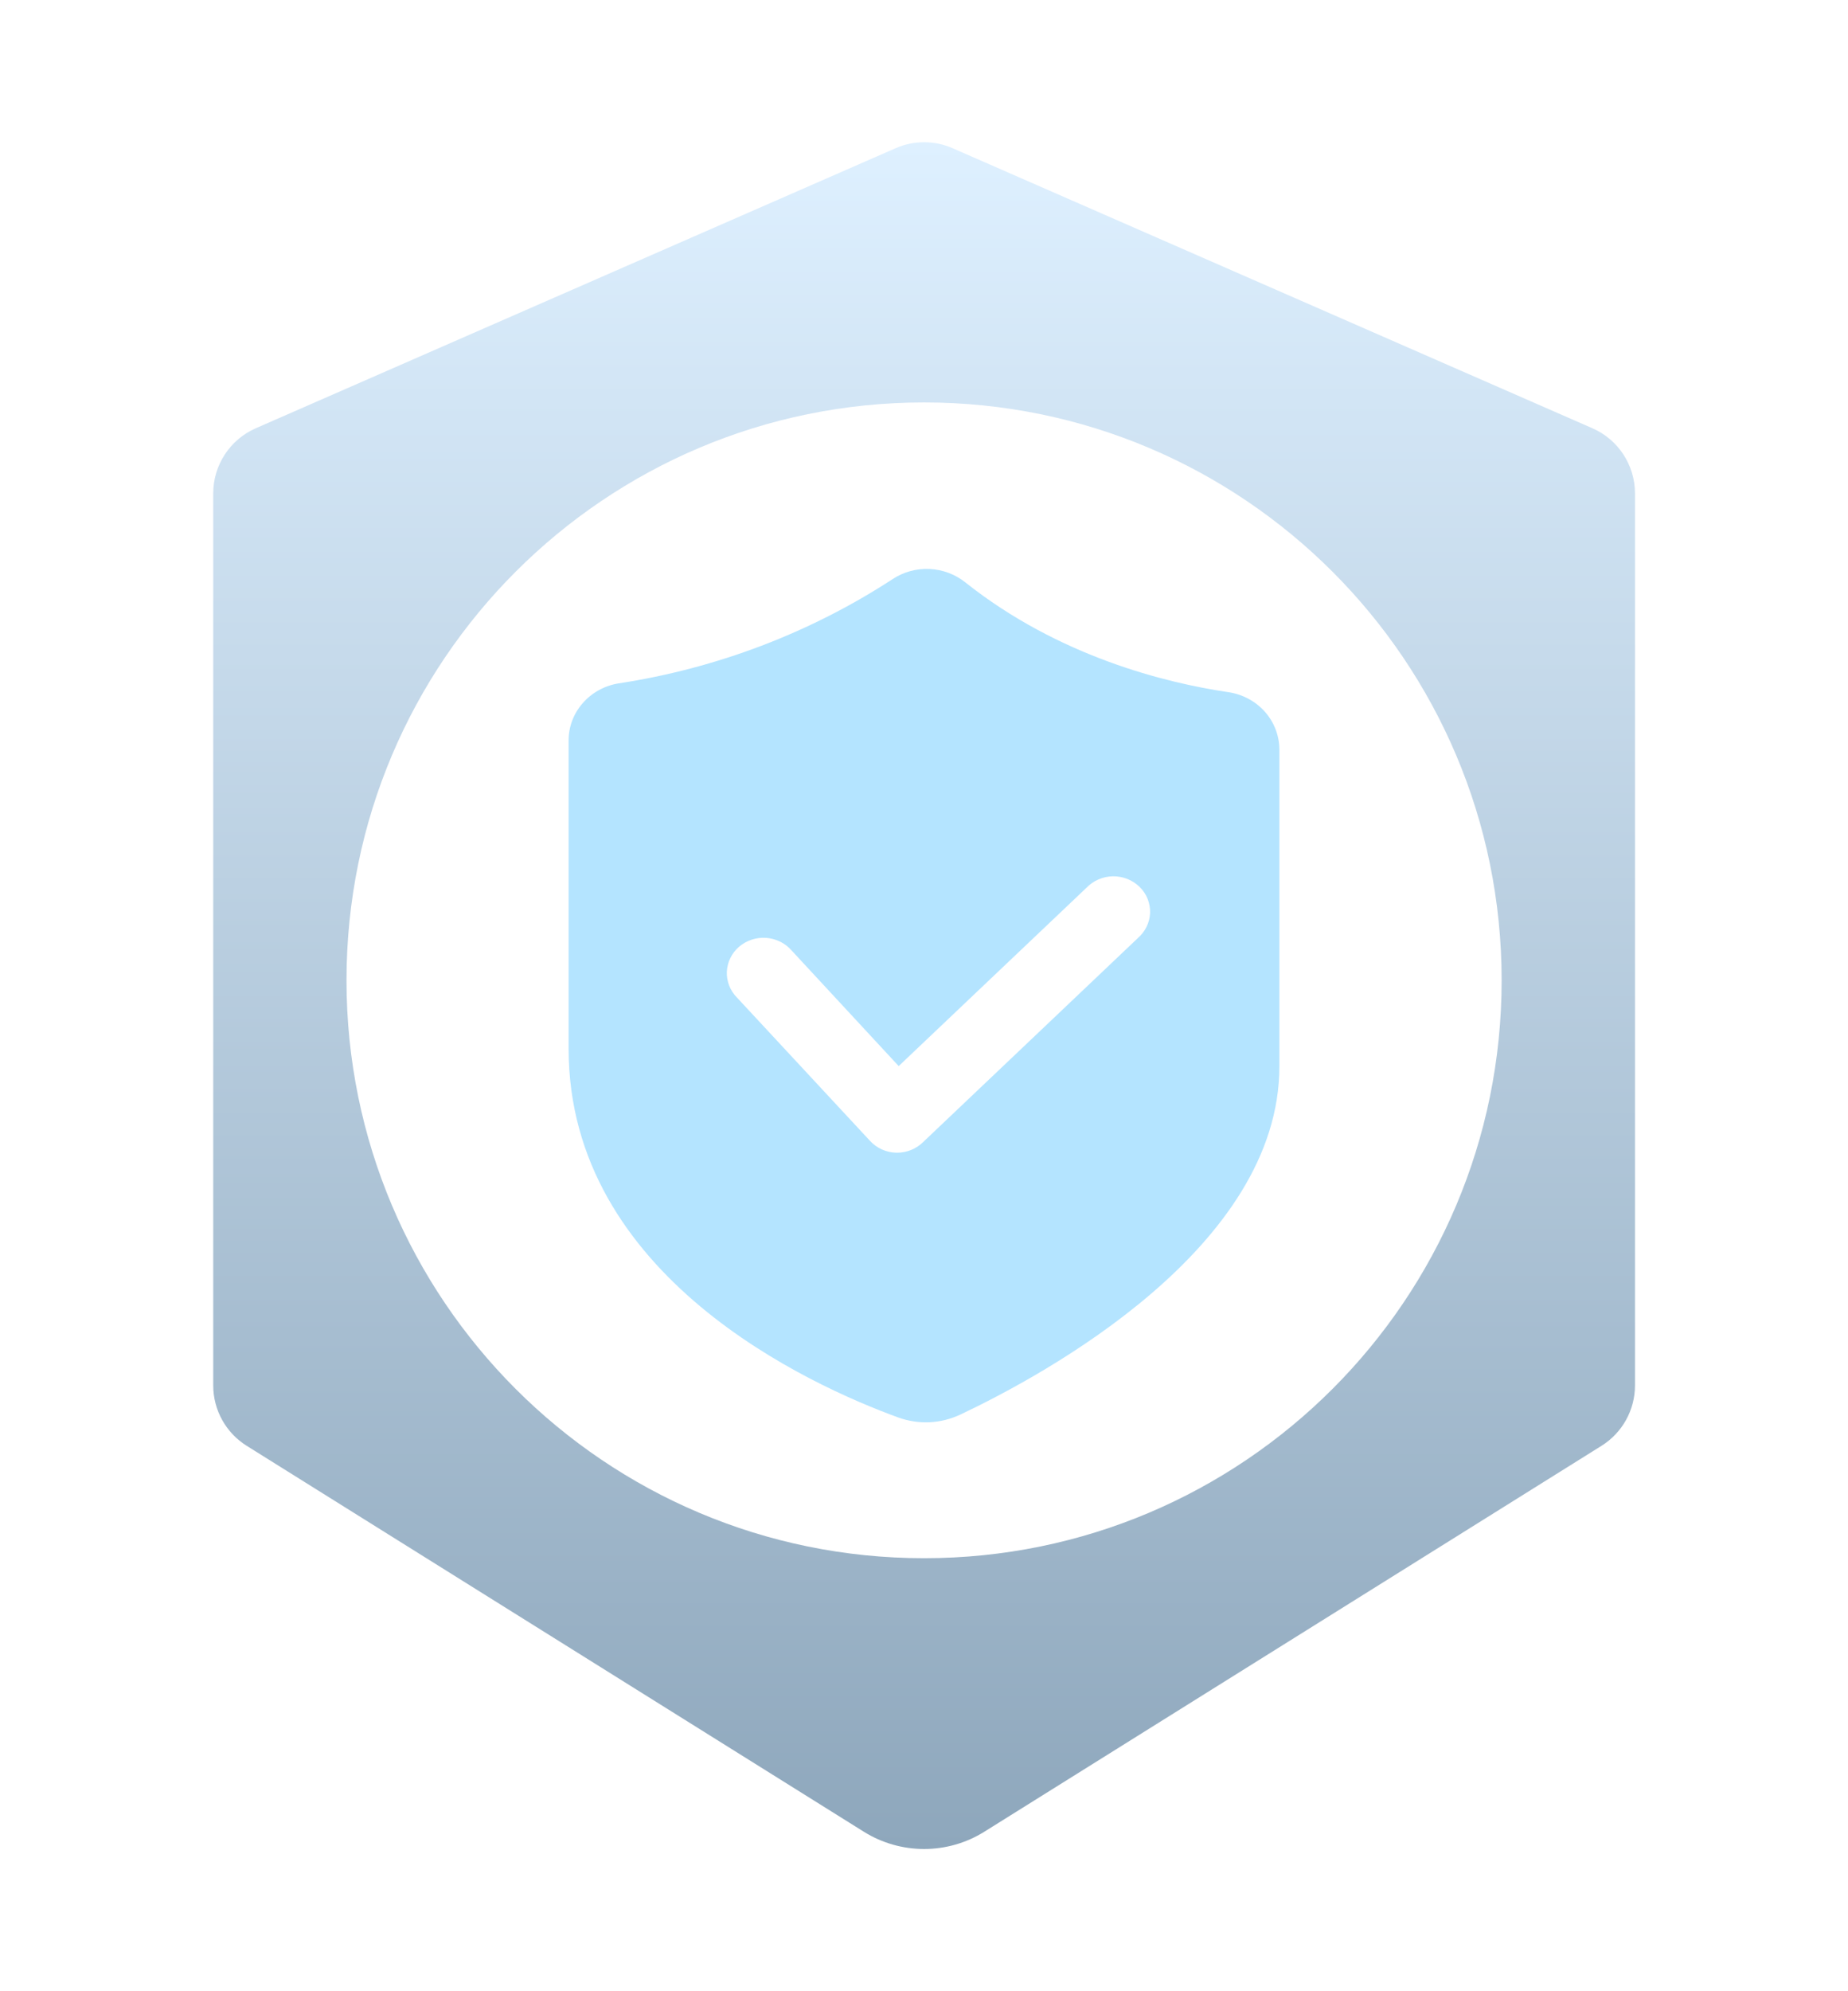 <svg width="26" height="28" viewBox="0 0 26 28" fill="none" xmlns="http://www.w3.org/2000/svg">
<path fill-rule="evenodd" clip-rule="evenodd" d="M3.599 6.022C3.235 6.181 3 6.541 3 6.938V19.482C3 19.827 3.178 20.147 3.47 20.33L12.153 25.757C12.672 26.081 13.331 26.081 13.849 25.757L22.533 20.33C22.825 20.147 23.003 19.827 23.003 19.482V6.938C23.003 6.541 22.768 6.181 22.404 6.022L13.402 2.084C13.147 1.972 12.856 1.972 12.601 2.084L3.599 6.022ZM13.001 21.911C17.489 21.911 21.127 18.273 21.127 13.785C21.127 9.297 17.489 5.659 13.001 5.659C8.513 5.659 4.875 9.297 4.875 13.785C4.875 18.273 8.513 21.911 13.001 21.911Z" fill="url(#paint0_linear_1271_33694)"/>
<g filter="url(#filter0_d_1271_33694)">
<path d="M17.275 9.732C16.406 9.603 14.898 9.235 13.581 8.189C13.439 8.076 13.263 8.009 13.078 8.001C12.894 7.992 12.712 8.042 12.559 8.143C11.4 8.898 10.083 9.399 8.701 9.61C8.504 9.642 8.326 9.741 8.198 9.888C8.069 10.035 7.999 10.222 8 10.414V14.746C8 17.951 11.396 19.48 12.64 19.933C12.78 19.983 12.93 20.006 13.079 19.999C13.229 19.992 13.375 19.955 13.51 19.892C14.701 19.329 18 17.541 18 14.994V10.539C17.999 10.343 17.926 10.153 17.793 10.005C17.66 9.857 17.476 9.76 17.275 9.732ZM16.007 13.193L12.982 16.065C12.887 16.156 12.759 16.208 12.625 16.209H12.609C12.539 16.207 12.47 16.191 12.407 16.163C12.344 16.134 12.287 16.093 12.241 16.043L10.37 14.029C10.322 13.981 10.285 13.924 10.26 13.862C10.235 13.799 10.224 13.732 10.226 13.666C10.229 13.599 10.245 13.533 10.275 13.473C10.304 13.412 10.346 13.358 10.398 13.313C10.45 13.269 10.51 13.235 10.576 13.213C10.641 13.192 10.711 13.183 10.78 13.188C10.849 13.193 10.916 13.212 10.978 13.242C11.04 13.273 11.094 13.315 11.139 13.367L12.644 14.991L15.284 12.485C15.332 12.435 15.389 12.395 15.453 12.367C15.516 12.339 15.585 12.324 15.656 12.322C15.726 12.321 15.795 12.334 15.86 12.359C15.925 12.385 15.984 12.423 16.033 12.471C16.082 12.519 16.121 12.576 16.146 12.639C16.171 12.703 16.183 12.77 16.181 12.838C16.178 12.905 16.161 12.971 16.131 13.033C16.101 13.094 16.059 13.148 16.006 13.193H16.007Z" fill="#B4E4FF"/>
</g>
<defs>
<filter id="filter0_d_1271_33694" x="0" y="0" width="26" height="28" filterUnits="userSpaceOnUse" color-interpolation-filters="sRGB">
<feFlood flood-opacity="0" result="BackgroundImageFix"/>
<feColorMatrix in="SourceAlpha" type="matrix" values="0 0 0 0 0 0 0 0 0 0 0 0 0 0 0 0 0 0 127 0" result="hardAlpha"/>
<feOffset/>
<feGaussianBlur stdDeviation="4"/>
<feComposite in2="hardAlpha" operator="out"/>
<feColorMatrix type="matrix" values="0 0 0 0 0.037 0 0 0 0 0.653 0 0 0 0 1 0 0 0 1 0"/>
<feBlend mode="normal" in2="BackgroundImageFix" result="effect1_dropShadow_1271_33694"/>
<feBlend mode="normal" in="SourceGraphic" in2="effect1_dropShadow_1271_33694" result="shape"/>
</filter>
<linearGradient id="paint0_linear_1271_33694" x1="13.001" y1="2" x2="13.001" y2="26" gradientUnits="userSpaceOnUse">
<stop stop-color="#DEF0FF"/>
<stop offset="1" stop-color="#8EA7BC"/>
</linearGradient>
</defs>
</svg>
